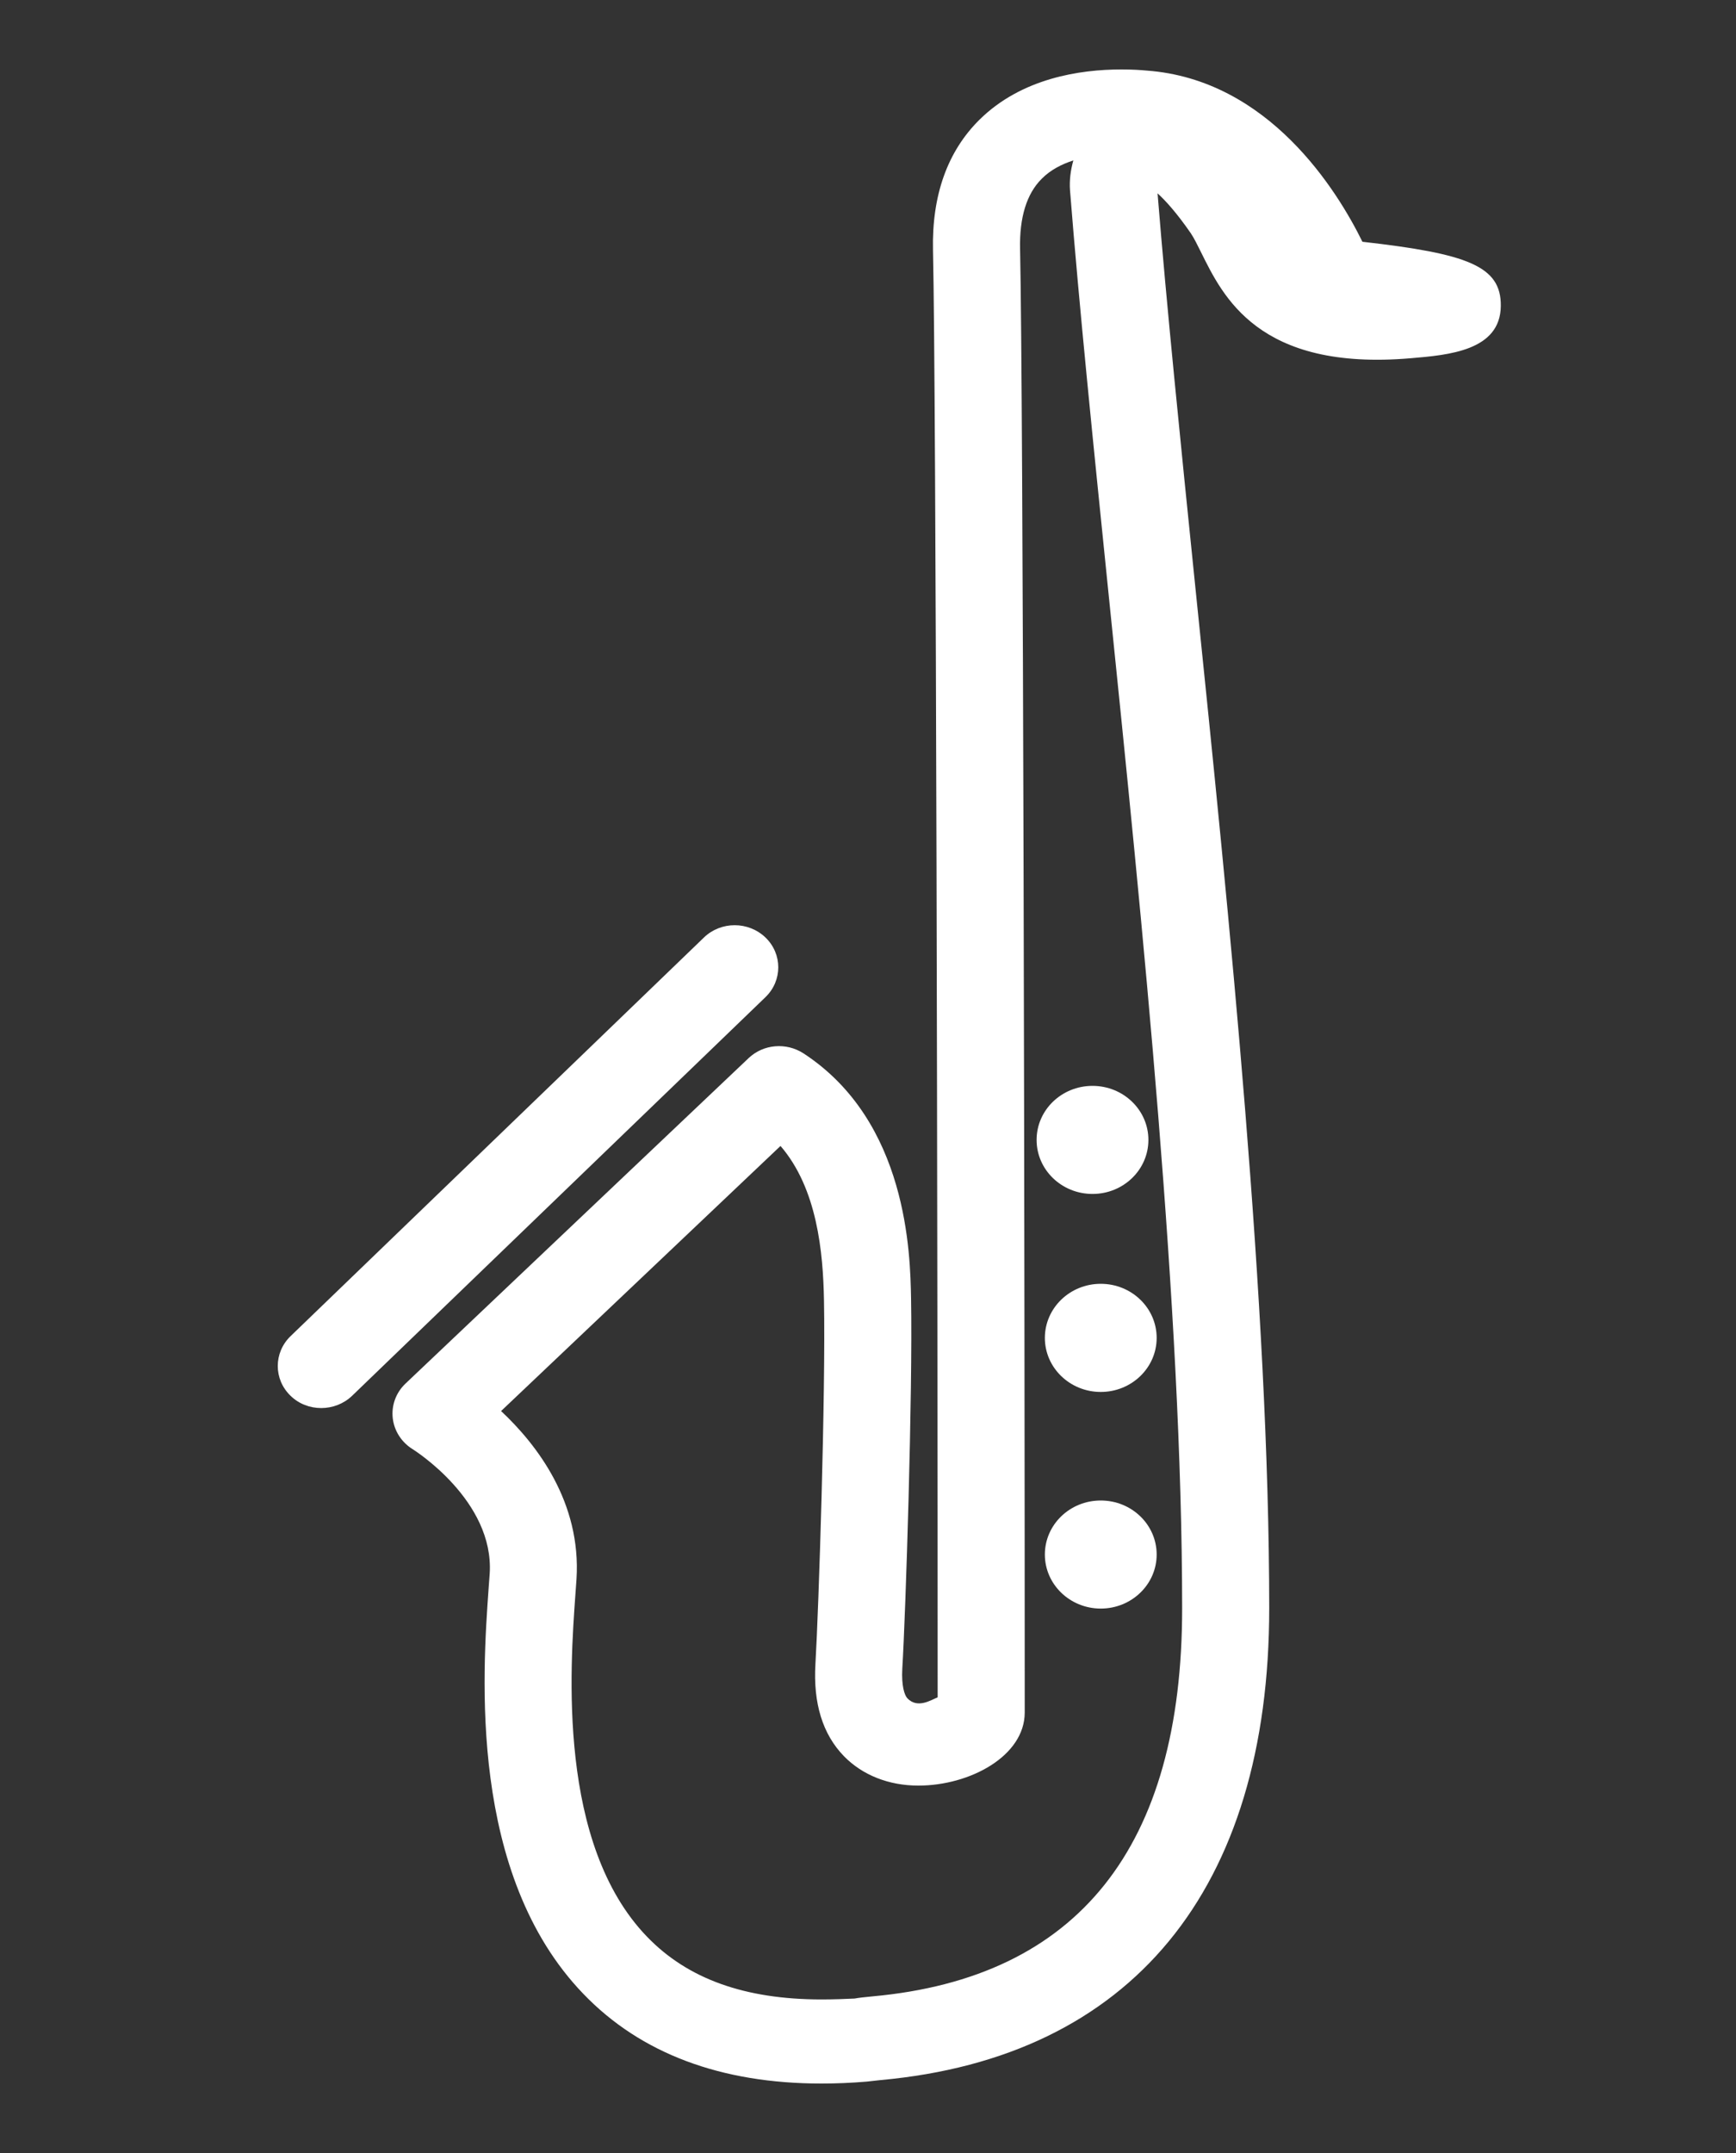 <svg width="25" height="31" viewBox="0 0 25 31" fill="none" xmlns="http://www.w3.org/2000/svg">
<rect x="0" y="0" width="25" height="31" fill="#333333" stroke="none"/>
<path d="M11.831 30C12.04 30 12.257 29.991 12.484 29.972L12.681 29.95C16.291 29.623 18.28 27.208 18.278 23.15C18.277 18.821 17.713 13.303 17.212 8.435C16.999 6.348 16.801 4.409 16.67 2.784C16.777 2.881 16.939 3.055 17.149 3.359C17.199 3.434 17.245 3.53 17.295 3.63C17.608 4.258 18.114 5.347 20.317 5.158C20.862 5.112 21.607 5.049 21.613 4.405C21.619 3.83 21.135 3.653 19.62 3.481C19.26 2.749 18.273 1.143 16.51 1.016C16.43 1.008 16.302 1 16.15 1C15.551 1 14.712 1.126 14.107 1.722C13.644 2.179 13.418 2.813 13.436 3.606C13.482 5.672 13.503 18.256 13.503 24.439C13.409 24.477 13.215 24.606 13.068 24.454C13.025 24.41 12.98 24.271 12.994 24.025C13.042 23.242 13.145 20.043 13.12 18.692C13.108 18.062 13.074 16.148 11.571 15.167C11.324 15.007 10.994 15.032 10.78 15.236L5.839 19.922C5.702 20.052 5.635 20.236 5.656 20.42C5.677 20.605 5.785 20.77 5.947 20.869C5.956 20.875 7.121 21.605 7.052 22.66L7.037 22.863C6.949 24.098 6.741 26.988 8.402 28.71C9.225 29.566 10.38 30 11.831 30ZM15.457 2.31C15.417 2.452 15.399 2.598 15.409 2.738C15.54 4.399 15.745 6.4 15.965 8.557C16.461 13.397 17.023 18.883 17.024 23.151C17.026 26.595 15.525 28.477 12.563 28.745C12.445 28.756 12.358 28.766 12.308 28.776C12.187 28.782 12.006 28.789 11.831 28.789C10.726 28.789 9.903 28.493 9.318 27.886C8.027 26.549 8.209 24.026 8.287 22.949L8.302 22.739C8.373 21.63 7.73 20.798 7.216 20.317L11.24 16.5C11.769 17.113 11.853 18.031 11.866 18.716C11.892 20.043 11.789 23.188 11.743 23.957C11.709 24.525 11.847 24.972 12.155 25.288C12.421 25.56 12.801 25.71 13.225 25.71H13.226C13.965 25.71 14.757 25.286 14.757 24.657C14.757 18.553 14.736 5.681 14.69 3.583C14.68 3.129 14.785 2.788 15.003 2.573C15.128 2.446 15.29 2.364 15.457 2.31Z" fill="white"/>
<path d="M4.626 20.274C4.787 20.274 4.947 20.215 5.07 20.098L11.024 14.357C11.269 14.12 11.269 13.736 11.025 13.5C10.778 13.262 10.382 13.263 10.138 13.498L4.184 19.239C3.939 19.476 3.939 19.86 4.183 20.096C4.305 20.216 4.466 20.274 4.626 20.274Z" fill="white"/>
<path d="M15.733 17.191C15.288 17.191 14.928 16.843 14.928 16.413C14.928 15.983 15.288 15.635 15.733 15.635C16.178 15.635 16.538 15.983 16.538 16.413C16.538 16.843 16.178 17.191 15.733 17.191Z" fill="white"/>
<path d="M15.852 20.042C15.407 20.042 15.047 19.693 15.047 19.264C15.047 18.834 15.407 18.485 15.852 18.485C16.297 18.485 16.657 18.834 16.657 19.264C16.657 19.693 16.297 20.042 15.852 20.042Z" fill="white"/>
<path d="M15.852 23.161C15.407 23.161 15.047 22.812 15.047 22.383C15.047 21.953 15.407 21.605 15.852 21.605C16.297 21.605 16.657 21.953 16.657 22.383C16.657 22.812 16.297 23.161 15.852 23.161Z" fill="white"/>
</svg>
